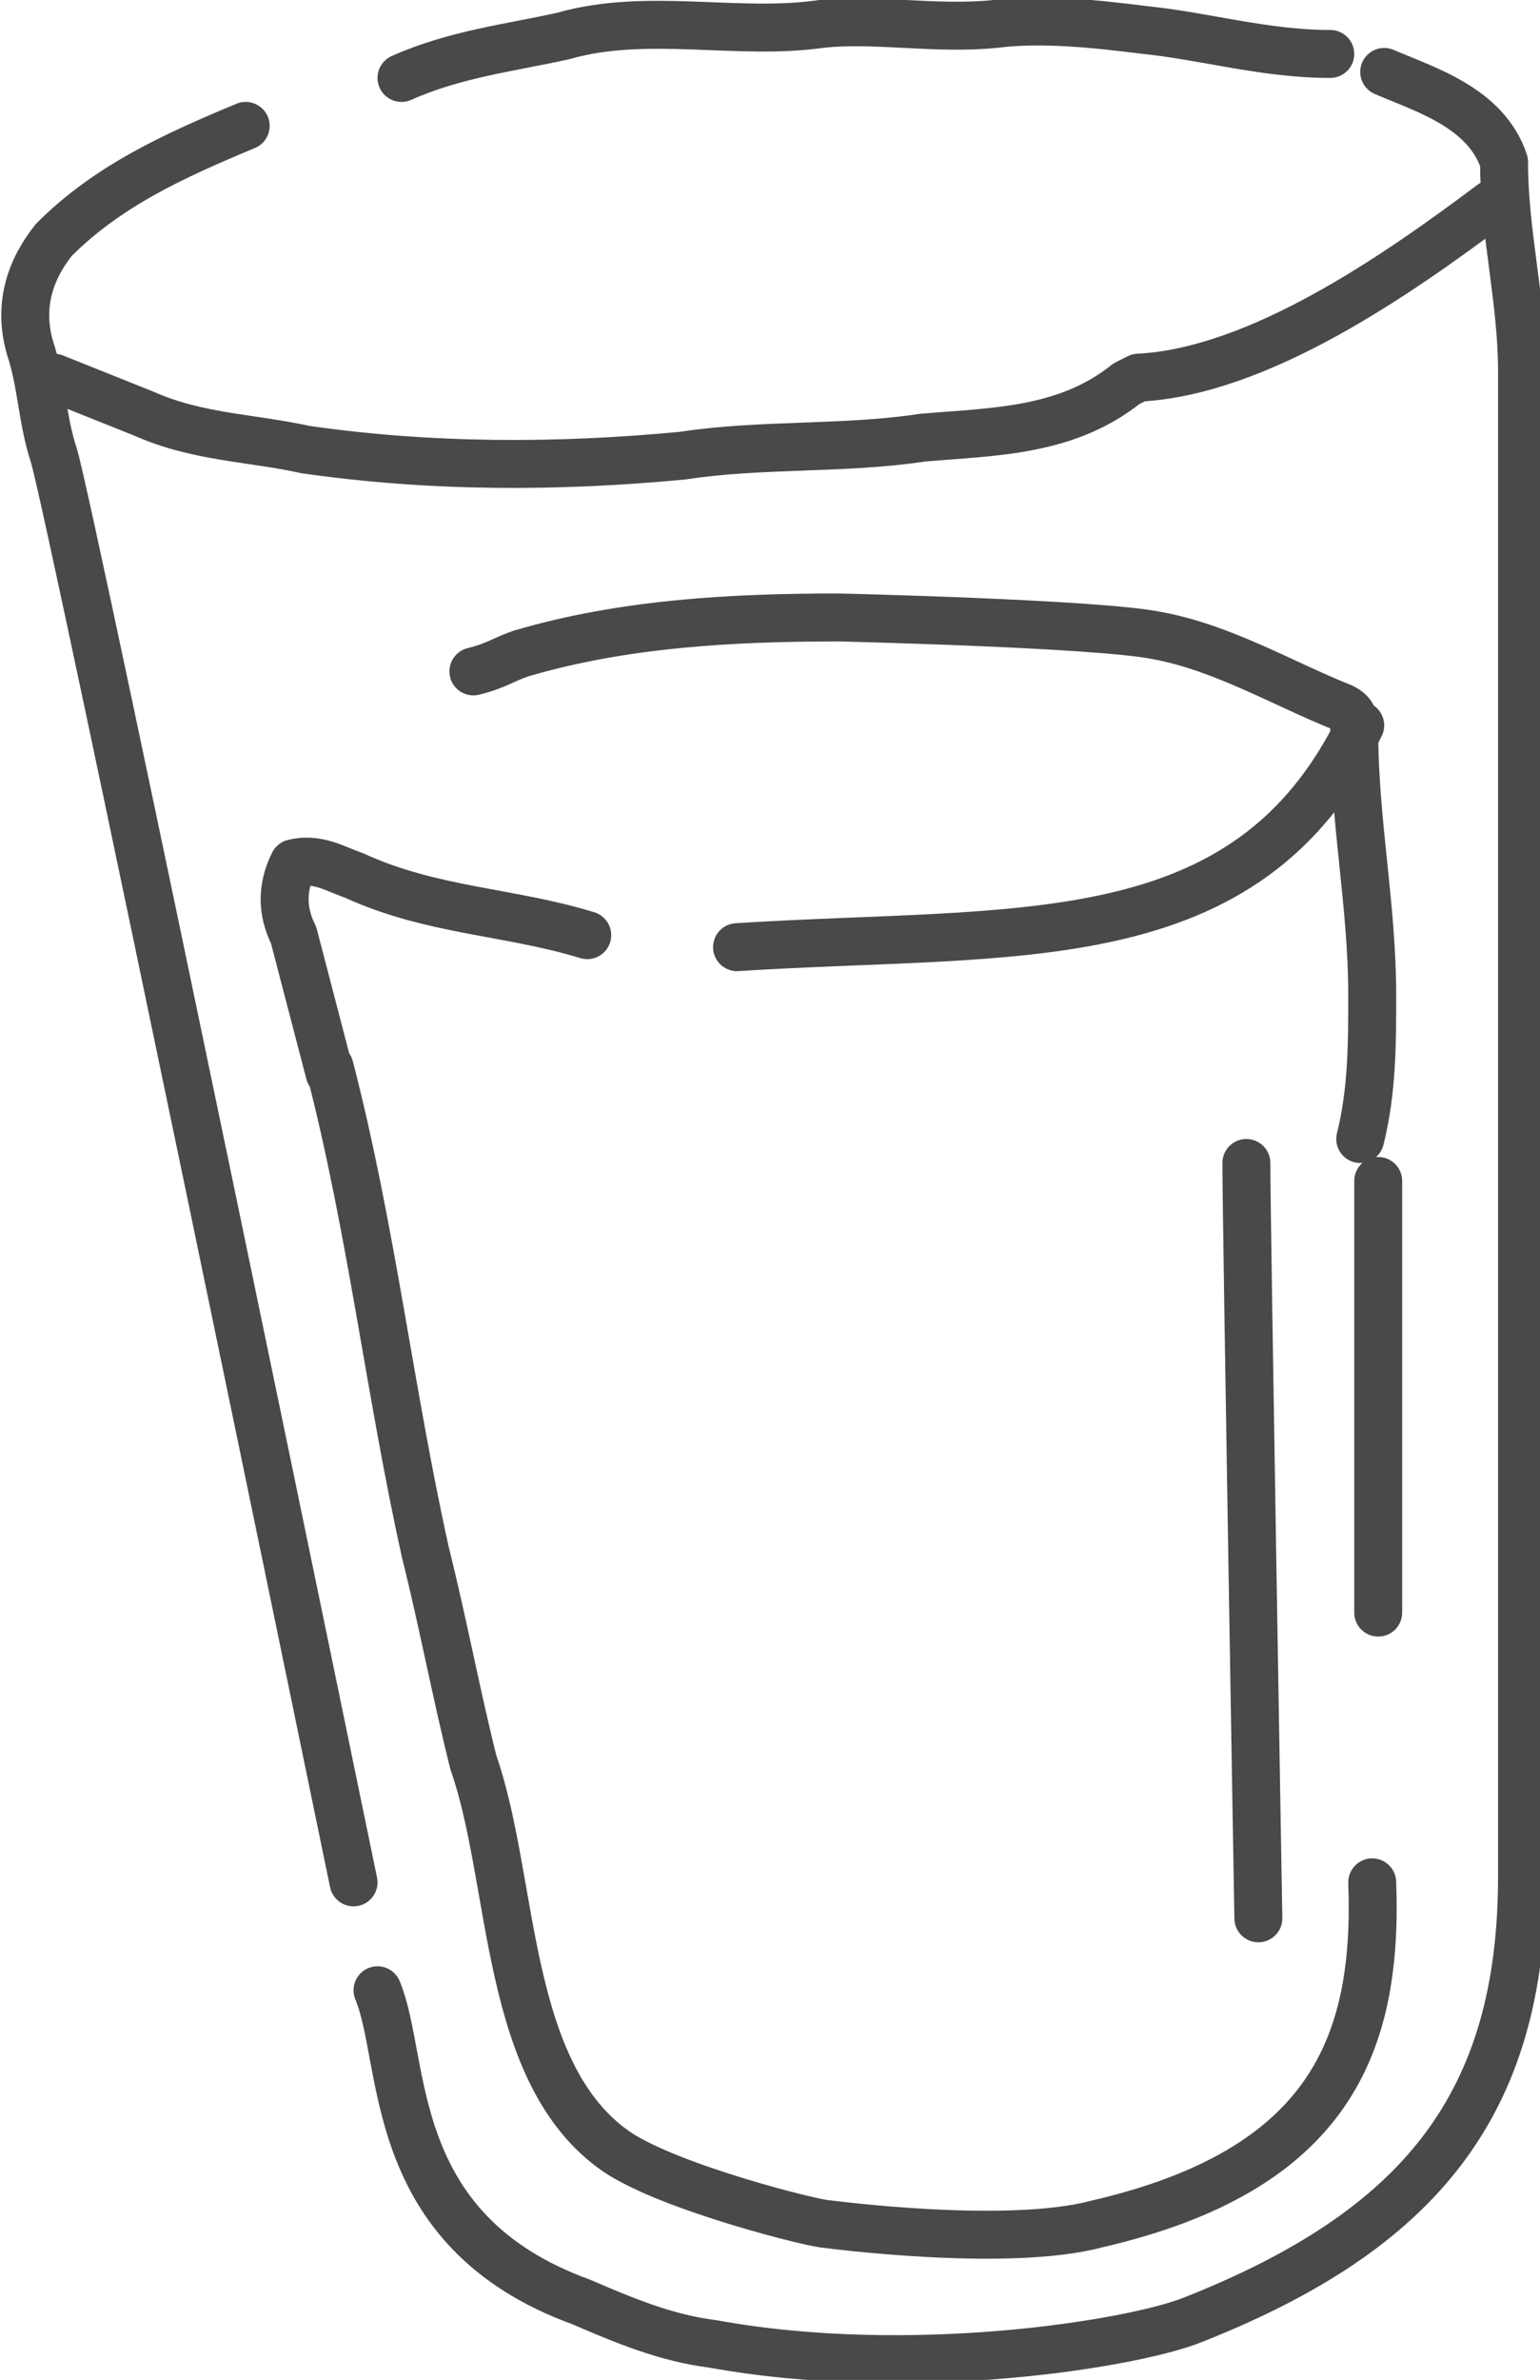 <?xml version="1.0" encoding="UTF-8"?>
<svg id="Laag_1" data-name="Laag 1" xmlns="http://www.w3.org/2000/svg" version="1.1" viewBox="0 0 25.7 39.7">
  <defs>
    <style>
      .cls-1 {
        fill: none;
        stroke: #494948;
        stroke-linecap: round;
        stroke-linejoin: round;
        stroke-width: .8px;
      }
    </style>
  </defs>
  <path class="cls-1" d="M7.9,11.2c.4-.1.5-.2.8-.3,1.7-.5,3.5-.6,5.3-.6,0,0,4.3.1,5.3.3,1.1.2,2.1.8,3.1,1.2.2.1.2.2.2.4,0,1.5.3,2.9.3,4.4,0,.8,0,1.6-.2,2.4M6.3,33.2c.5,1.2.1,4,3.4,5.2.7.3,1.4.6,2.2.7,3.3.6,7,0,8-.4,3.8-1.5,5.5-3.6,5.5-7.4V6.2c0-1.2-.3-2.3-.3-3.5-.3-.9-1.3-1.2-2-1.5M23,19.7c0,2.4,0,4.8,0,7.2M9.8,15.6c-1.3-.4-2.6-.4-3.9-1-.3-.1-.6-.3-1-.2-.2.4-.2.8,0,1.2l.6,2.3M12.3,15.8c4.7-.3,8.5.2,10.4-3.7M20.8,19.4c0,1,.2,12.6.2,12.6M4.1,2.1c-1.2.5-2.3,1-3.2,1.9-.4.5-.6,1.1-.4,1.8.2.6.2,1.2.4,1.8.3,1,5,23.8,5,23.8M22.2.9c-1.1,0-2.1-.3-3.1-.4-.8-.1-1.7-.2-2.5-.1-1,.1-2-.1-2.9,0-1.4.2-2.9-.2-4.3.2-.9.2-1.8.3-2.7.7M5.5,17.8c.7,2.7,1,5.4,1.6,8.1.3,1.2.5,2.3.8,3.5.7,2,.5,5.2,2.4,6.5.9.6,3.3,1.2,3.5,1.2,0,0,3,.4,4.5,0,3.9-.9,4.7-3,4.6-5.7M24.9,3.4c-1.6,1.2-3.9,2.8-5.9,2.9,0,0-.2.1-.2.1-1,.8-2.2.8-3.4.9-1.3.2-2.7.1-4,.3-2.1.2-4.2.2-6.3-.1-.9-.2-1.8-.2-2.7-.6-.5-.2-1-.4-1.5-.6"/>
</svg>